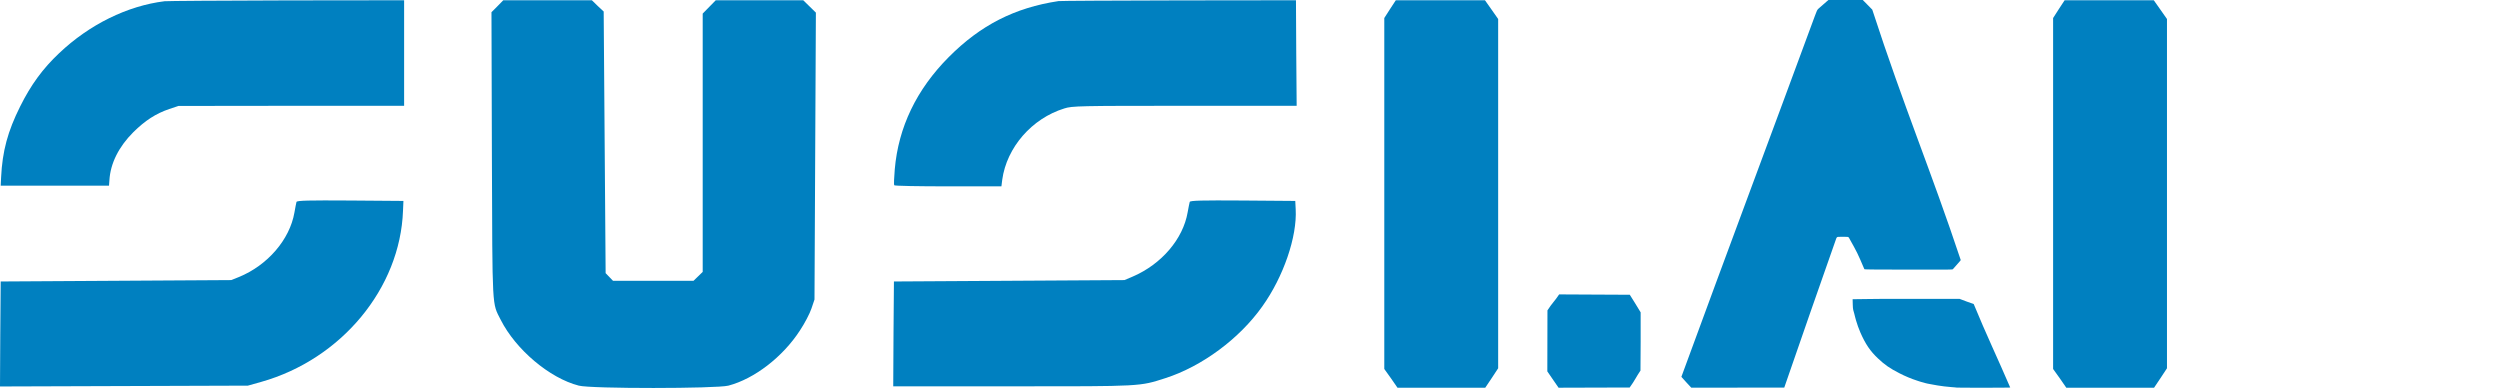 <?xml version="1.0" encoding="UTF-8" standalone="no"?>
<svg
   xmlns:dc="http://purl.org/dc/elements/1.1/"
   xmlns:cc="http://creativecommons.org/ns#"
   xmlns:rdf="http://www.w3.org/1999/02/22-rdf-syntax-ns#"
   xmlns:svg="http://www.w3.org/2000/svg"
   xmlns="http://www.w3.org/2000/svg"
   xmlns:sodipodi="http://sodipodi.sourceforge.net/DTD/sodipodi-0.dtd"
   xmlns:inkscape="http://www.inkscape.org/namespaces/inkscape"
   version="1.0"
   width="1800.2pt"
   height="279.376pt"
   viewBox="0 0 1800.2 279.376"
   preserveAspectRatio="xMidYMid meet"
   id="svg2"
   inkscape:version="0.91 r13725"
   sodipodi:docname="SUSI.AI_cutout.svg">
  <defs
     id="defs20" />
  <sodipodi:namedview
     pagecolor="#ffffff"
     bordercolor="#666666"
     borderopacity="1"
     objecttolerance="10"
     gridtolerance="10"
     guidetolerance="10"
     inkscape:pageopacity="0"
     inkscape:pageshadow="2"
     inkscape:window-width="2143"
     inkscape:window-height="1299"
     id="namedview18"
     showgrid="false"
     fit-margin-top="0"
     fit-margin-left="0"
     fit-margin-right="0"
     fit-margin-bottom="0"
     inkscape:zoom="0.65921325"
     inkscape:cx="1425.6261"
     inkscape:cy="164.23478"
     inkscape:window-x="0"
     inkscape:window-y="0"
     inkscape:window-maximized="0"
     inkscape:current-layer="svg2" />
  <path
     style="fill:#0080c0;stroke:none;stroke-width:1;stroke-miterlimit:4;stroke-dasharray:none;stroke-opacity:1"
     inkscape:connector-curvature="0"
     id="path6"
     d="m 118.5,0.888 c -26.8,3.3 -54.2,16.8 -75.9,37.4 -11.8,11.1 -20.4,22.9 -28.1,38.4 -8.9,17.8 -12.8,32.1 -13.7,51 l -0.3,6 39,0 39,0 0.3,-4 c 0.7,-12.1 6.8,-24.1 17.2,-34.5 8.5,-8.4 16.2,-13.4 25.9,-16.7 l 6.6,-2.2 81.3,-0.1 81.2,0 0,-38 0,-38 -84.7,0.1 c -46.7,0.1 -86.1,0.4 -87.8,0.6 z" />
  <path
     style="fill:#0080c0;stroke:none;stroke-width:1;stroke-miterlimit:4;stroke-dasharray:none;stroke-opacity:1"
     inkscape:connector-curvature="0"
     id="path8"
     d="m 358.2,4.488 -4.3,4.3 0.3,103 c 0.4,113.2 0,105.9 6.4,118.6 10.8,21.3 35.1,41.9 56.2,47.3 8.5,2.3 99.1,2.2 107.7,0 18.7,-4.9 39.2,-20.7 51.5,-39.7 3.4,-5.1 7.1,-12.2 8.3,-15.8 l 2.2,-6.5 0.5,-103.3 0.5,-103.3 -4.5,-4.4 -4.6,-4.5 -31.5,0 -31.5,0 -4.7,4.8 -4.7,4.8 0,93 0,93 -3.3,3.2 -3.3,3.2 -29,0 -29,0 -2.6,-2.7 -2.7,-2.8 -0.7,-94.2 -0.7,-94.2 -4.3,-4 -4.2,-4.1 -31.9,0 -31.9,0 z"
     sodipodi:nodetypes="cccccccccccccccccccccccccccccccc" />
  <path
     style="fill:#0080c0;stroke:none;stroke-width:1;stroke-miterlimit:4;stroke-dasharray:none;stroke-opacity:1"
     inkscape:connector-curvature="0"
     id="path10"
     d="m 762.2,0.788 c -31.6,4.8 -56.1,17.3 -79,40.3 -23.2,23.3 -36.3,50.5 -38.9,80.9 -0.5,5.9 -0.7,11 -0.4,11.4 0.2,0.5 17.7,0.8 38.8,0.8 l 38.4,0 0.6,-4.8 c 3.2,-23.2 21.3,-44.1 44.7,-51.3 5.6,-1.8 10.6,-1.9 86.6,-1.9 l 80.7,0 -0.3,-38 -0.2,-38 -84.3,0.1 c -46.3,0.1 -85.3,0.3 -86.7,0.5 z"
     sodipodi:nodetypes="ccccscccsccccc" />
  <path
     style="fill:#0080c0;stroke:none;stroke-width:1;stroke-miterlimit:4;stroke-dasharray:none;stroke-opacity:1"
     inkscape:connector-curvature="0"
     id="path12"
     d="m 1000.9,6.588 -4.1,6.4 0,126.4 0,126.3 4.8,6.7 4.7,6.8 31.6,0 31.6,0 4.7,-7 4.6,-7 0,-125.7 0,-125.8 -4.7,-6.7 -4.8,-6.8 -32.1,0 -32.1,0 z"
     sodipodi:nodetypes="ccccccccccccccccc" />
  <path
     style="fill:#0080c0;stroke:none;stroke-width:1;stroke-miterlimit:4;stroke-dasharray:none;stroke-opacity:1"
     inkscape:connector-curvature="0"
     id="path14"
     d="m 213.5,145.388 c -0.2,0.7 -0.9,4.2 -1.5,7.7 -3.4,19.5 -19.4,38 -40,46.4 l -5.5,2.2 -83,0.5 -83,0.5 -0.3,37.8 -0.2,37.8 89.2,-0.3 89.3,-0.3 9.6,-2.7 c 57.7,-16.3 100.1,-67.4 102.1,-123.3 l 0.3,-7 -38.3,-0.3 c -30.1,-0.2 -38.3,0 -38.7,1 z" />
  <path
     style="fill:#0080c0;stroke:none;stroke-width:1;stroke-miterlimit:4;stroke-dasharray:none;stroke-opacity:1"
     inkscape:connector-curvature="0"
     id="path16"
     d="m 856.7,145.388 c -0.2,0.7 -0.9,4.1 -1.5,7.5 -3.3,19.2 -18.8,37.3 -39.4,46.2 l -6.1,2.6 -83,0.5 -83,0.5 -0.3,37.7 -0.2,37.8 85.9,0 c 93.7,0 91.4,0.1 110.1,-5.9 26.4,-8.5 53.3,-28.4 69.8,-51.7 15.2,-21.3 25.1,-50.1 24,-69.9 l -0.3,-6 -37.8,-0.3 c -29.7,-0.2 -37.8,0 -38.2,1 z"
     sodipodi:nodetypes="ccccccccscccccc" />
  <path
     inkscape:connector-curvature="0"
     id="path4847"
     d="m 1316.593,0 -1.378,1.194 c -0.758,0.656 -1.853,1.612 -2.433,2.125 -0.58,0.513 -1.754,1.54 -2.611,2.281 -1.516,1.313 -1.579,1.406 -2.4,3.527 -0.464,1.198 -0.917,2.366 -1.008,2.594 -30.548,82.93 -61.617,165.718 -96.034,259.633 0,0.082 1.607,1.875 3.572,3.984 l 3.572,3.836 33.471,-0.044 33.471,-0.042 c 12.282,-35.599 25.13,-72.474 37.399,-107.273 0.056,-0.248 0.279,-0.644 0.497,-0.881 0.373,-0.407 0.61,-0.431 4.202,-0.431 3.627,0 3.828,0.02 4.278,0.45 0.26,0.248 0.473,0.588 0.473,0.755 5.728,10.239 5.725,10.149 10.809,22.086 0.136,0.274 3.904,0.318 31.752,0.364 29.869,0.05 31.62,0.033 31.999,-0.311 0.22,-0.2 1.231,-1.344 2.247,-2.542 1.016,-1.198 2.199,-2.542 2.628,-2.988 0.429,-0.446 0.78,-0.934 0.78,-1.084 -20.896,-62.937 -41.124,-110.84 -63.693,-180.283 l -3.411,-3.473 L 1341.362,0 1328.977,0 Z m 57.219,215.186 c -20.468,1.8e-4 -22.911,0.062 -28.896,0.138 l -10.88,0.138 0.098,3.856 c 0.108,4.208 0.441,3.914 1.136,6.722 0.12,0.485 0.305,1.232 0.409,1.659 0.105,0.428 0.288,1.127 0.408,1.555 0.12,0.428 0.301,1.082 0.402,1.453 0.623,2.289 2.076,6.337 3.138,8.742 3.71,8.403 7.082,13.372 12.63,18.606 4.936,4.657 8.543,7.157 15.42,10.683 4.238,2.173 8.681,4.034 12.613,5.283 0.786,0.25 1.613,0.525 1.837,0.611 0.225,0.086 0.799,0.26 1.277,0.388 0.477,0.127 1.257,0.335 1.734,0.463 0.477,0.127 1.097,0.306 1.378,0.397 0.281,0.091 0.831,0.227 1.223,0.3 0.393,0.073 1.45,0.271 2.349,0.442 0.898,0.171 2.183,0.406 2.856,0.523 0.673,0.117 1.731,0.305 2.348,0.416 2.364,0.425 6.616,0.931 10.067,1.198 1.327,0.103 4.068,0.242 4.134,0.309 l -1.6,0.002 c 0.164,0.165 39.635,0.156 39.635,-0.011 -8.773,-20.449 -17.462,-38.592 -26.297,-60.139 -3.374,-1.137 -6.4,-2.282 -10.206,-3.733 l -37.214,0 z"
     style="fill:#0080c0;stroke:none;stroke-width:1;stroke-miterlimit:4;stroke-dasharray:none;stroke-opacity:1"
     sodipodi:nodetypes="ccccsccccccccscccsccccccccccccccsccsssssccccccccccccccc" />
  <path
     inkscape:connector-curvature="0"
     id="path4199"
     d="m 1122.291,279.182 c -2.484,-3.744 -4.97,-7.039 -8.091,-11.76 l 0.089,-43.92 c 3.336,-5.263 5.305,-6.73 8.421,-11.514 17.91,0.018 34.295,0.258 50.876,0.258 3.208,4.881 4.088,6.719 7.808,12.663 -0.045,13.979 0.101,27.961 -0.118,41.938 -2.897,4.198 -4.274,7.42 -7.778,12.18 -18.811,-0.039 -35.429,0.204 -51.207,0.154 z"
     style="fill:#0080c0;stroke:none;stroke-width:1;stroke-miterlimit:4;stroke-dasharray:none;stroke-opacity:1"
     sodipodi:nodetypes="cccccccccc" />
  <path
     d="m 1482.5,6.588 -4.1,6.4 0,126.4 0,126.3 4.8,6.7 4.7,6.8 31.6,0 31.6,0 4.7,-7 4.6,-7 0,-125.7 0,-125.8 -4.7,-6.7 -4.8,-6.8 -32.1,0 -32.1,0 z"
     id="path4254"
     inkscape:connector-curvature="0"
     style="fill:#0080c0;stroke:none;stroke-width:1;stroke-miterlimit:4;stroke-dasharray:none;stroke-opacity:1"
     sodipodi:nodetypes="ccccccccccccccccc" />
</svg>
